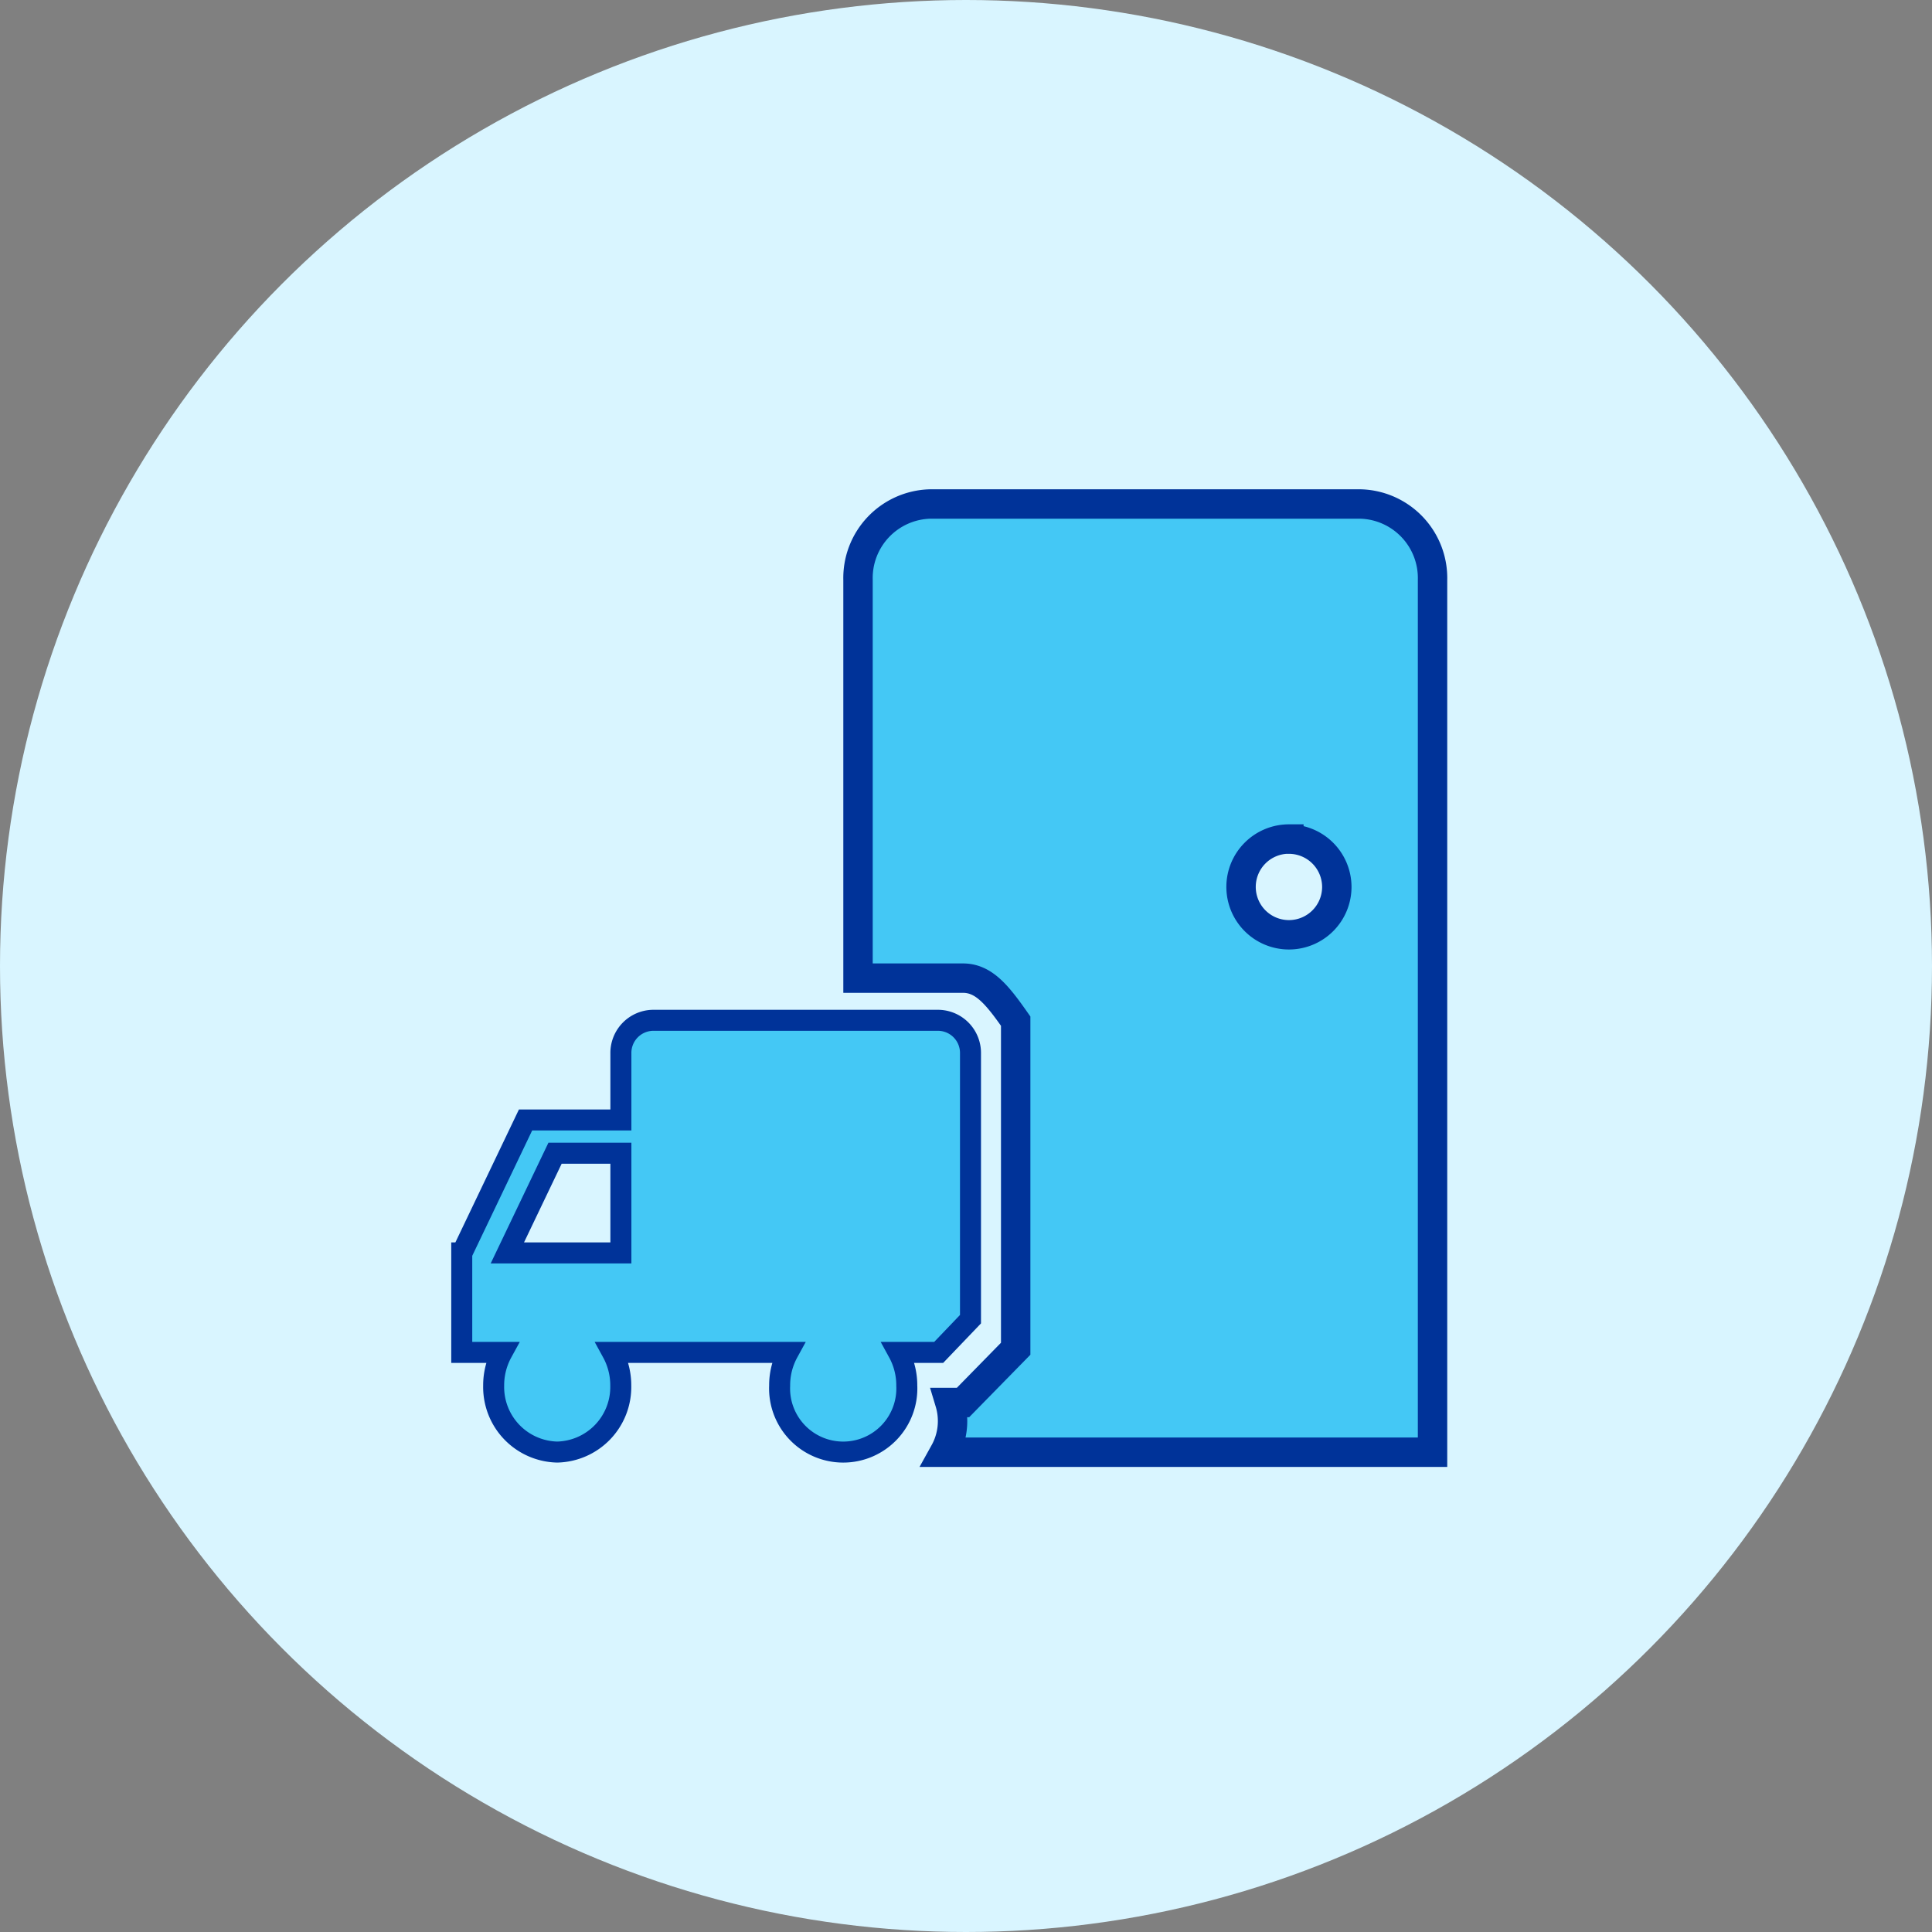 <svg xmlns="http://www.w3.org/2000/svg" width="46" height="46" viewBox="0 0 46 46">
  <rect x="0" y="0" width="46" height="46" fill="#808080" stroke="none"/>
  <g id="Group_27844" data-name="Group 27844" transform="translate(-265 -147)">
    <circle id="Ellipse_310" data-name="Ellipse 310" cx="23" cy="23" r="23" transform="translate(265 147)" fill="#d9f5ff"/>
    <g id="Group_27843" data-name="Group 27843" transform="translate(9074.613 5146)">
      <path id="Subtraction_1" data-name="Subtraction 1" d="M13.679,22.577H2.059a1.53,1.53,0,0,0,.127-1.184H2.5l1.254-1.28v-7.8C3.324,11.7,3,11.289,2.5,11.289H0V1.81A1.764,1.764,0,0,1,1.71,0H11.969a1.764,1.764,0,0,1,1.71,1.81V22.576Zm-3.42-14.6A1.14,1.14,0,1,0,11.4,9.12,1.141,1.141,0,0,0,10.259,7.979Z" transform="translate(-8789.184 -4987)" fill="#44c8f5" stroke="#039" stroke-width="0.7"/>
      <path id="Icon_metro-truck" data-name="Icon metro-truck" d="M2.571,11.322,4.084,8.157h2.27V6.575a.777.777,0,0,1,.757-.791h6.81a.777.777,0,0,1,.757.791V12.9l-.757.791h-.96a1.63,1.63,0,0,1,.2.791,1.515,1.515,0,1,1-3.027,0,1.63,1.63,0,0,1,.2-.791H6.151a1.63,1.63,0,0,1,.2.791,1.549,1.549,0,0,1-1.513,1.582,1.549,1.549,0,0,1-1.513-1.582,1.63,1.63,0,0,1,.2-.791h-.96V11.322Zm3.783,0V8.949H4.786L3.651,11.322Z" transform="translate(-8801.184 -4980.491)" fill="#44c8f5" stroke="#039" stroke-width="0.5"/>
    </g>
  </g>
</svg>

